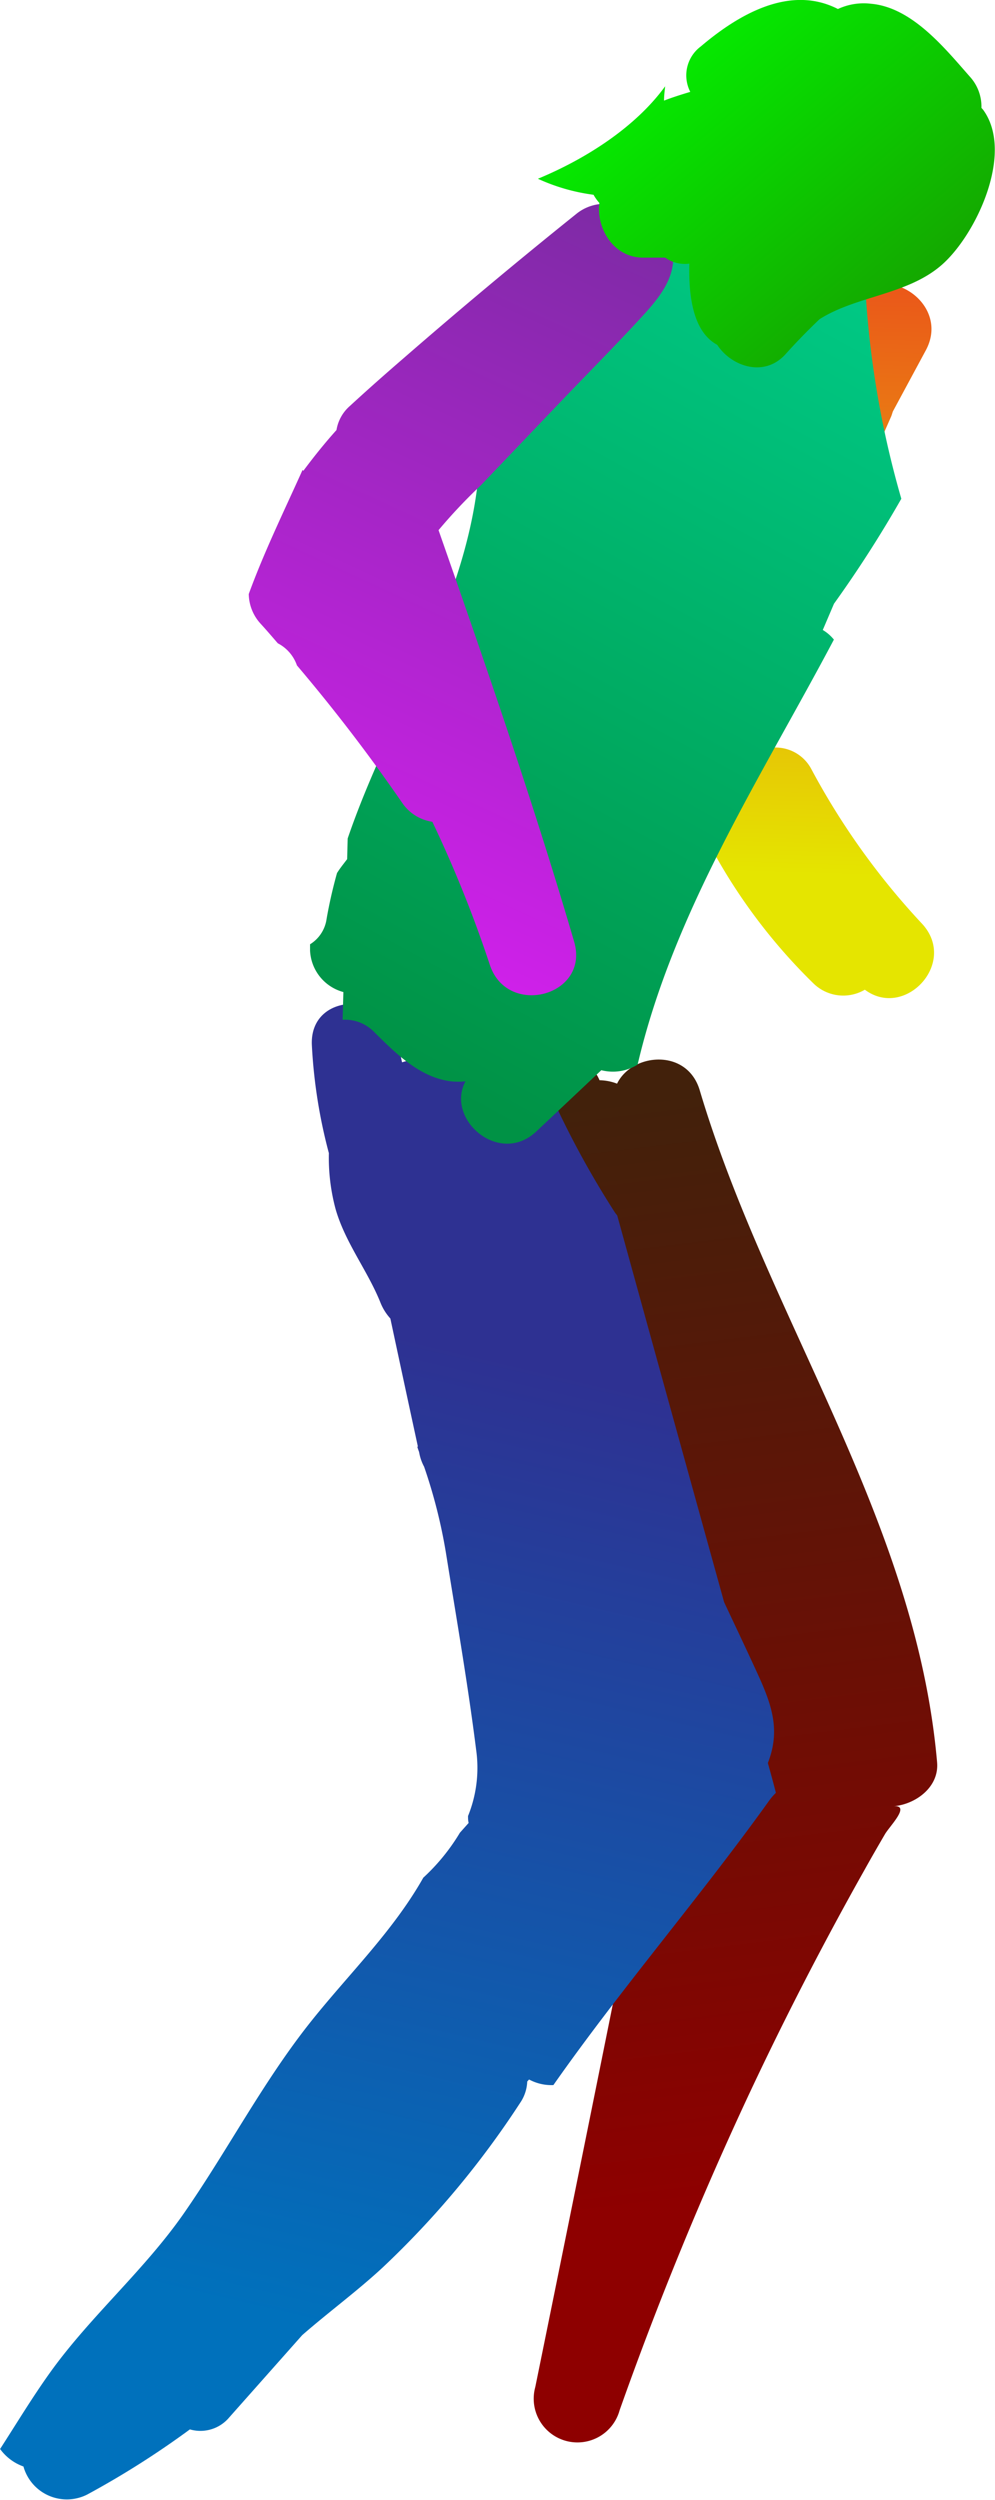 <svg xmlns="http://www.w3.org/2000/svg" xmlns:xlink="http://www.w3.org/1999/xlink" viewBox="0 0 113.76 285.71">
  <defs>
    <linearGradient id="linear-gradient" x1="85.74" y1="250.97" x2="70.34" y2="125.74" gradientUnits="userSpaceOnUse">
      <stop offset="0" stop-color="#8e0000"/>
      <stop offset="1" stop-color="#42210b"/>
    </linearGradient>
    <linearGradient id="linear-gradient-2" x1="37.54" y1="266.27" x2="63.43" y2="156.43" gradientUnits="userSpaceOnUse">
      <stop offset="0" stop-color="#0071bc"/>
      <stop offset="1" stop-color="#2e3192"/>
    </linearGradient>
    <linearGradient id="linear-gradient-3" x1="90.41" y1="99.88" x2="93.21" y2="4.03" gradientUnits="userSpaceOnUse">
      <stop offset="0" stop-color="#e5e500"/>
      <stop offset="1" stop-color="#ed1c24"/>
    </linearGradient>
    <linearGradient id="linear-gradient-4" x1="97.31" y1="25.75" x2="44.84" y2="121.6" gradientUnits="userSpaceOnUse">
      <stop offset="0" stop-color="#0c8"/>
      <stop offset="1" stop-color="#009245"/>
    </linearGradient>
    <linearGradient id="linear-gradient-5" x1="37.71" y1="108.89" x2="86.69" y2="3.24" gradientUnits="userSpaceOnUse">
      <stop offset="0" stop-color="#d320ed"/>
      <stop offset="1" stop-color="#662d91"/>
    </linearGradient>
    <linearGradient id="linear-gradient-6" x1="107.75" y1="40.17" x2="70.67" y2="-3.9" gradientUnits="userSpaceOnUse">
      <stop offset="0" stop-color="#179b00"/>
      <stop offset="1" stop-color="lime"/>
    </linearGradient>
  </defs>
  <g id="Layer_2" data-name="Layer 2">
    <g id="bend1">
      <path id="leftLeg" d="M107.14,201.41C104.71,173.61,87.8,150.78,80,124.6c-1.45-4.85-7.75-4.25-9.45-.75a5.74,5.74,0,0,0-2-.39c-2.36-5.42-11.41-2.79-9.45,3.17q7.52,22.77,15,45.55c2,6.19,4.09,12.47,5,18.94-.72,2.76-1.45,5.52-2.17,8.29a4.14,4.14,0,0,0-1.37,2.39q-1.32,6.44-2.62,12.88-1.11,4.2-2.2,8.4a5.13,5.13,0,0,0,0,2.63Q66,249.26,61.2,272.81a5,5,0,0,0,9.64,2.66q6.57-18.56,14.92-36.39,3.93-8.36,8.25-16.52,2.38-4.5,4.87-8.92c.75-1.35,1.52-2.68,2.29-4,.52-.91,3-3.36,1-3.21C104.65,206.22,107.39,204.27,107.14,201.41Z" fill="url(#linear-gradient)"/>
      <path id="rightLeg" d="M87.79,201.49c1.4-3.57.55-6.38-1-9.82-1.31-2.87-2.66-5.71-4-8.56Q76.66,161,70.57,138.92c-.09-.13-.19-.23-.28-.37a104.24,104.24,0,0,1-9.64-19c-.55.09-1.08.18-1.55.23-4.45.51-9,.38-13.13,1.63a12.8,12.8,0,0,1-.31-1.87c-.58-6.32-10.4-6.49-10,0a59.58,59.58,0,0,0,1.94,12.25,22.63,22.63,0,0,0,.77,6.4c1.1,3.83,3.64,7,5.11,10.64a6,6,0,0,0,1.15,1.86q1.56,7.31,3.14,14.6l-.05.1c.06.18.12.36.19.54l.05.25a5.39,5.39,0,0,0,.53,1.45,60.1,60.1,0,0,1,2.52,10C52.19,185,53.5,192.53,54.44,200a14.65,14.65,0,0,1-.93,7.55c0,.26,0,.53.07.79l-1,1.12a23.13,23.13,0,0,1-4.1,5.06l-.08.07c-3.53,6.25-8.72,11.2-13.13,16.8-5.33,6.78-9.34,14.51-14.25,21.57-4.54,6.52-10.62,11.7-15.23,18.1-2.07,2.88-3.88,5.89-5.78,8.83a5.63,5.63,0,0,0,2.67,2A5.15,5.15,0,0,0,10,285.08a100.71,100.71,0,0,0,11.71-7.43,4.3,4.3,0,0,0,4.5-1.37l8.34-9.4c3-2.62,6.31-5.05,9.22-7.75a103,103,0,0,0,15.68-18.77,4.64,4.64,0,0,0,.83-2.47l.21-.23a5.39,5.39,0,0,0,2.78.64c7.83-11.16,16.78-21.49,24.72-32.58a6.49,6.49,0,0,1,.72-.82C88.42,203.76,88.11,202.63,87.79,201.49Z" fill="url(#linear-gradient-2)"/>
      <path id="leftArm" d="M105.38,105.53A83.4,83.4,0,0,1,92.73,87.84a4.62,4.62,0,0,0-5.17-2.27,20.55,20.55,0,0,0-2.11-2.06q8.49-17.85,16.45-35.94c.07-.18.12-.36.18-.54L105.87,40c3-5.67-5.59-10.73-8.63-5.05-1.26,2.35-2.52,4.69-3.77,7-3.38,2.93-4.9,6.79-5.92,11.31a4.85,4.85,0,0,0,0,2.11Q84,63.21,80.34,71a4.25,4.25,0,0,0-3.86,3.58l-2.07,9.06a4.84,4.84,0,0,0,.1,2.46c-.12.68-.23,1.37-.35,2a5.18,5.18,0,0,0,6.1,6.13A5.75,5.75,0,0,0,80.84,96,64.5,64.5,0,0,0,93,112.39a4.87,4.87,0,0,0,5.88.72C103.47,116.55,109.59,110,105.38,105.53Z" fill="url(#linear-gradient-3)"/>
      <path id="torso" d="M95.34,73.1A4.67,4.67,0,0,0,94.07,72l1.28-3a136.61,136.61,0,0,0,7.7-12,108.64,108.64,0,0,1-4.22-26.43,4.21,4.21,0,0,0-3.19,1.62q-3.3,3.84-6.68,7.59a5.77,5.77,0,0,0-6.3-1.75c-2.08-4.73-3.74-9.66-5.5-14.59-4.09,2.78-7.31,6.92-10.91,10.29l-2.78,2.6c-2.56,6.36-5.64,12.55-8.83,18.68C53,69.66,44.44,82.07,39.75,95.83l-.06,2.36c-.4.53-.79,1-1.16,1.59-.48,1.72-.88,3.46-1.19,5.24a4.06,4.06,0,0,1-1.89,2.9c0,.24,0,.48,0,.73a5.15,5.15,0,0,0,3.81,4.73l-.09,3.17A4.62,4.62,0,0,1,42.83,118c2.42,2.39,5.18,5.15,8.72,5.58a7.78,7.78,0,0,0,1.67,0c-2.32,4.34,3.87,9.72,8.1,5.73l7.43-7a5.34,5.34,0,0,0,4.15-.64C77,104.16,87,88.86,95.34,73.1Z" fill="url(#linear-gradient-4)"/>
      <path id="rightArm" d="M55,55.44l9.33-9.77c3.11-3.25,6.3-6.45,9.33-9.77,2.19-2.41,4.2-5.11,2.89-8.54-.77-2-2.5-3.78-4.82-3.67l-.55,0h-.06a5.15,5.15,0,0,0-5.27.79q-10.06,8.07-19.8,16.54C44,42.79,42,44.56,40,46.4a4.64,4.64,0,0,0-1.53,2.75c-1.34,1.49-2.59,3.05-3.79,4.66l-.09-.1c-2.11,4.7-4.38,9.33-6.15,14.18a5.14,5.14,0,0,0,1.38,3.42c.66.72,1.3,1.47,1.94,2.21a4.5,4.5,0,0,1,2.19,2.53A197.47,197.47,0,0,1,46,91.78a5.05,5.05,0,0,0,3.43,2.14A140.91,140.91,0,0,1,56,110.26c2,6.08,11.47,3.57,9.64-2.65C61,91.77,55.59,76.17,50.14,60.59A60.19,60.19,0,0,1,55,55.44Z" fill="url(#linear-gradient-5)"/>
      <path id="head" d="M112.39,12.53l-.18-.2A5.08,5.08,0,0,0,111,8.89C108.1,5.61,104.34.86,99.6.43a7,7,0,0,0-3.8.6c-5.44-2.79-11.29.55-15.68,4.28a4.12,4.12,0,0,0-1.2,5.19c-1,.3-2,.61-3,1,0-.55.07-1.1.13-1.64-3.37,4.64-9,8.27-14.55,10.57a22,22,0,0,0,6.36,1.83,5.18,5.18,0,0,0,.67.94c-.37,2.79,1.52,6.16,4.87,6.24.9,0,1.78,0,2.65,0a3.86,3.86,0,0,0,2.76.69c-.09,3.77.44,7.79,3.19,9.28,1.63,2.49,5.39,3.76,7.81,1.07q1.88-2.09,3.89-4c4.23-2.69,10.07-2.77,14-6.23S116,17.43,112.39,12.53Z" fill="url(#linear-gradient-6)"/>
    </g>
  </g>
</svg>

